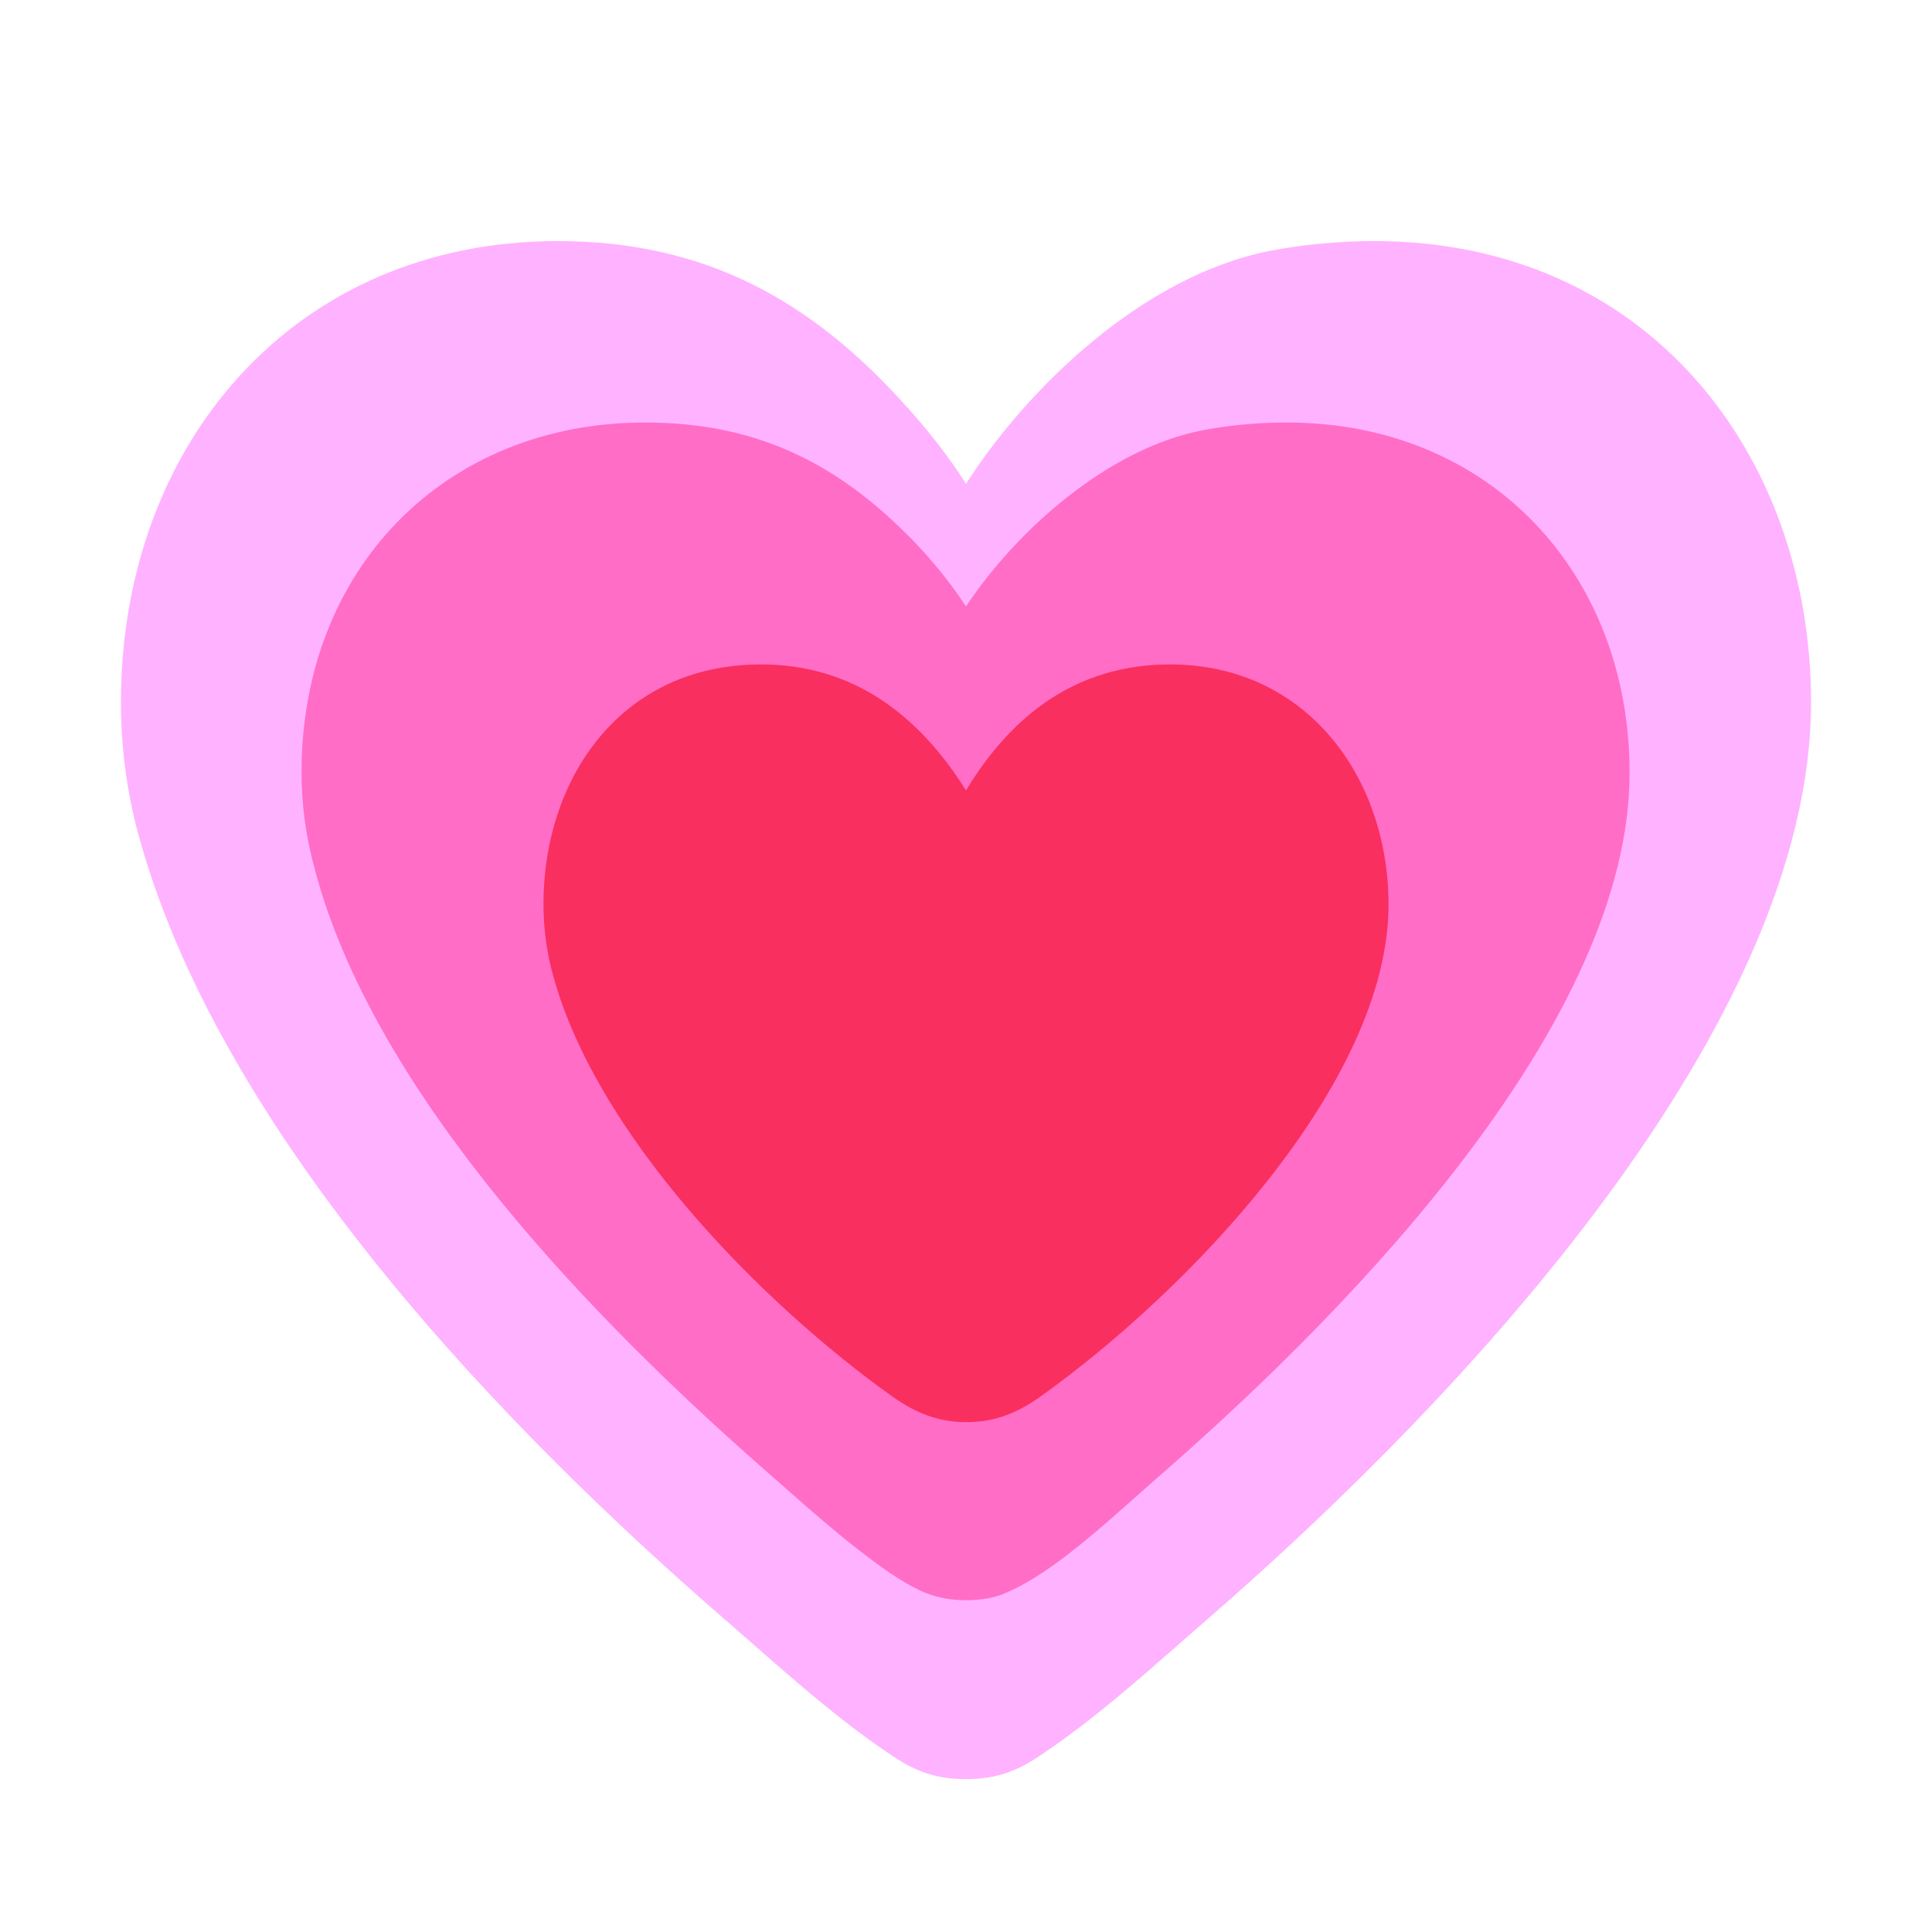 <svg version="1.1" xmlns="http://www.w3.org/2000/svg" viewBox="0 0 2300 2300"><g transform="scale(1,-1) translate(-256, -1869)">
		<path d="M1406-249c39 0 64 11 94 32 68 46 133 106 193 158 310 269 719 709 719 1092 0 294-194 549-520 549-41 0-85-4-126-12-148-30-285-160-360-277-19 30-42 60-69 90-113 127-240 199-417 199-313 0-520-241-520-549 0-50 6-99 18-147 95-367 447-725 701-945 60-52 125-112 193-158 30-21 55-32 94-32 z" fill="#FFB2FF"/>
		<path d="M1406-36c19 0 35 3 48 9 61 26 128 92 196 151 224 197 546 532 546 825 0 236-165 417-408 417-34 0-67-3-99-9-112-21-222-118-283-210-15 23-33 46-54 69-90 96-188 150-328 150-239 0-409-175-409-416 0-39 5-76 15-113 71-274 341-546 532-714 48-42 99-89 154-127 32-21 54-32 90-32 z" fill="#FF6DC6"/>
		<path d="M1406 176c35 0 61 11 88 30 174 124 415 373 415 586 0 152-98 286-260 286-110 0-188-59-243-150-55 88-133 150-244 150-168 0-259-137-259-285 0-26 3-51 9-76 49-196 251-400 407-511 27-19 54-30 87-30 z" fill="#F92F60"/>
	</g></svg>
